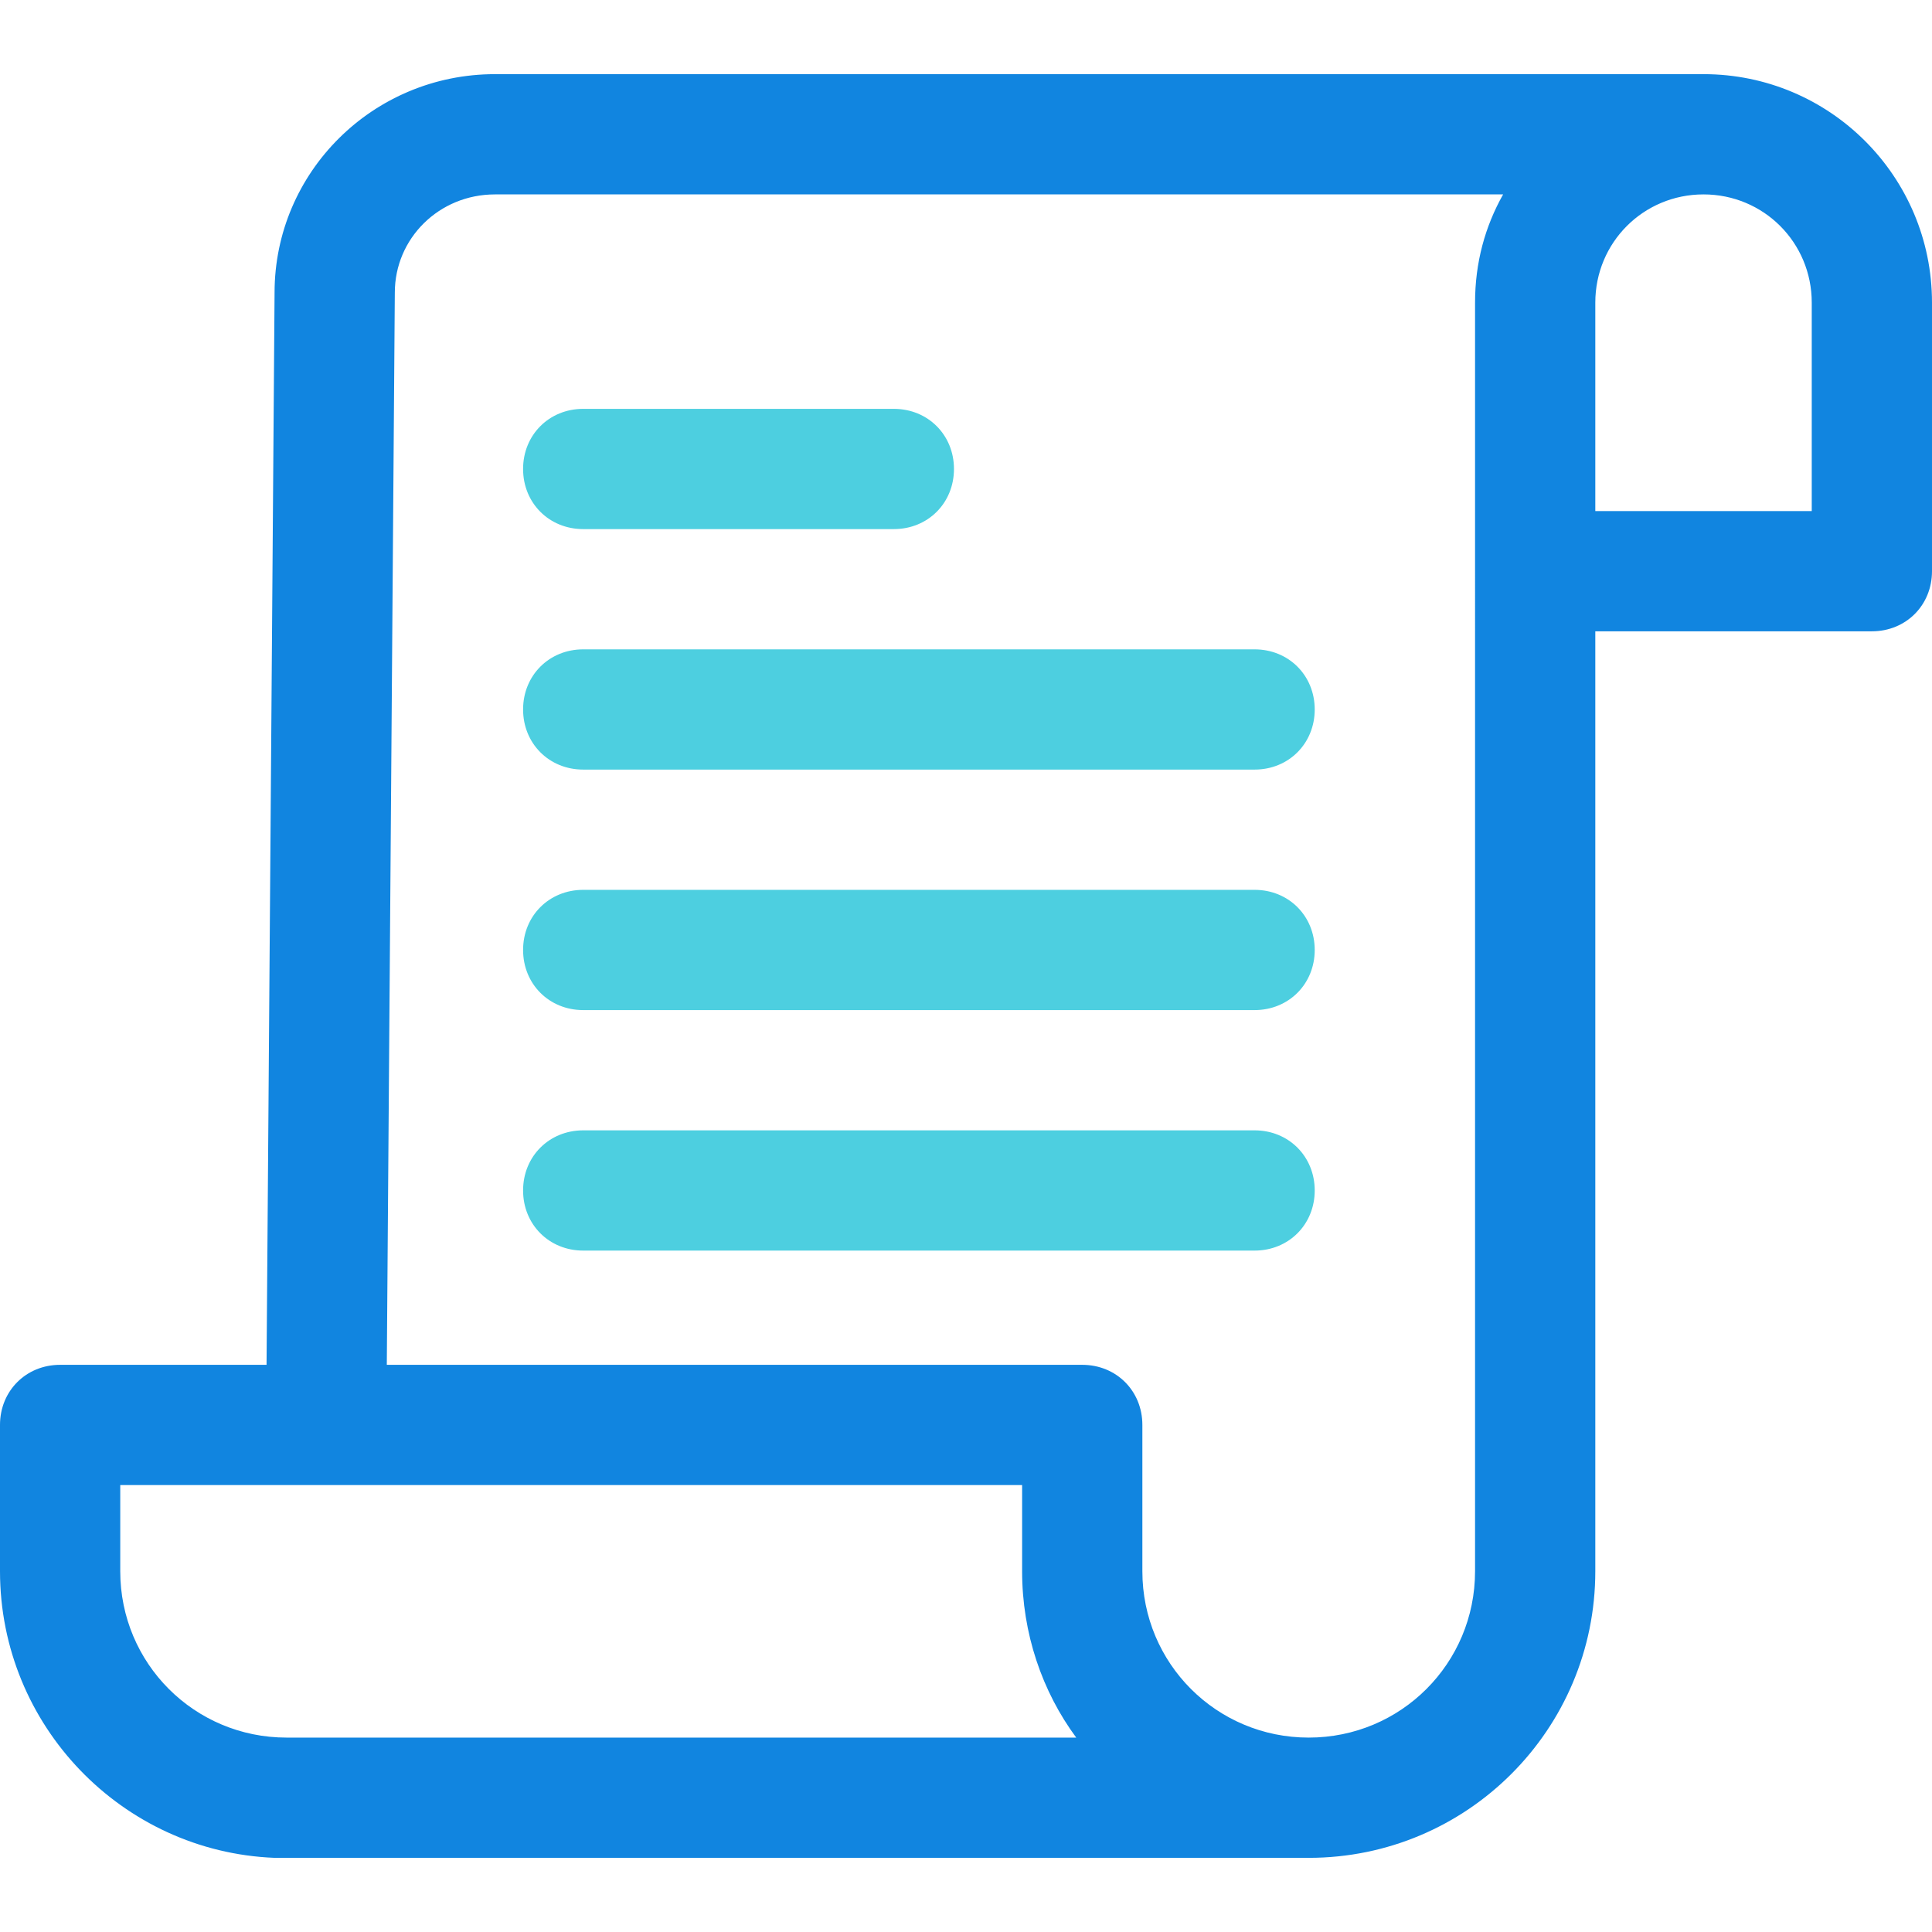 <?xml version="1.0" encoding="iso-8859-1"?>
<!-- Generator: Adobe Illustrator 19.0.0, SVG Export Plug-In . SVG Version: 6.00 Build 0)  -->
<svg version="1.1" id="Capa_1" xmlns="http://www.w3.org/2000/svg" xmlns:xlink="http://www.w3.org/1999/xlink" x="0px" y="0px"
	 viewBox="0 0 503.641 503.641" style="enable-background:new 0 0 503.641 503.641;" xml:space="preserve">
<path style="fill:#1185E0;" d="M444.082,19.331H129.045c-31.869,0-57.469,25.6-57.469,56.947l-2.09,279.51H15.673
	C6.792,355.788,0,362.58,0,371.461V409.6c0,40.229,31.869,73.143,71.576,74.71l0,0h265.927l0,0c1.045,0,2.612,0,3.657,0
	c41.273,0,74.71-33.437,74.71-74.71V164.571h72.098c8.882,0,15.673-6.792,15.673-15.673V78.89
	C503.641,45.976,476.996,19.331,444.082,19.331z M74.71,452.963c-24.033,0-43.363-19.331-43.363-43.363v-22.465h235.102V409.6
	c0,16.196,5.224,31.347,14.106,43.363H74.71z M384.522,409.6c0,24.033-19.331,43.363-43.363,43.363
	c-24.033,0-43.363-19.331-43.363-43.363v-38.139c0-8.882-6.792-15.673-15.673-15.673h-181.29l2.09-279.51
	c0-14.106,11.494-25.6,26.122-25.6h262.792c-4.702,8.359-7.314,17.763-7.314,28.212V409.6z M472.294,133.224h-56.424V78.89
	c0-15.673,12.539-28.212,28.212-28.212s28.212,12.539,28.212,28.212L472.294,133.224L472.294,133.224z"/>
<g>
	<path style="fill:#4DCFE0;" d="M233.012,137.927h-80.98c-8.882,0-15.673-6.792-15.673-15.673s6.792-15.673,15.673-15.673h80.98
		c8.882,0,15.673,6.792,15.673,15.673S241.894,137.927,233.012,137.927z"/>
	<path style="fill:#4DCFE0;" d="M327.053,200.62h-175.02c-8.882,0-15.673-6.792-15.673-15.673s6.792-15.673,15.673-15.673h175.02
		c8.882,0,15.673,6.792,15.673,15.673S335.935,200.62,327.053,200.62z"/>
	<path style="fill:#4DCFE0;" d="M327.053,263.314h-175.02c-8.882,0-15.673-6.792-15.673-15.673c0-8.882,6.792-15.673,15.673-15.673
		h175.02c8.882,0,15.673,6.792,15.673,15.673C342.727,256.522,335.935,263.314,327.053,263.314z"/>
	<path style="fill:#4DCFE0;" d="M327.053,326.008h-175.02c-8.882,0-15.673-6.792-15.673-15.673c0-8.882,6.792-15.673,15.673-15.673
		h175.02c8.882,0,15.673,6.792,15.673,15.673C342.727,319.216,335.935,326.008,327.053,326.008z"/>
</g>
<g>
</g>
<g>
</g>
<g>
</g>
<g>
</g>
<g>
</g>
<g>
</g>
<g>
</g>
<g>
</g>
<g>
</g>
<g>
</g>
<g>
</g>
<g>
</g>
<g>
</g>
<g>
</g>
<g>
</g>
</svg>
